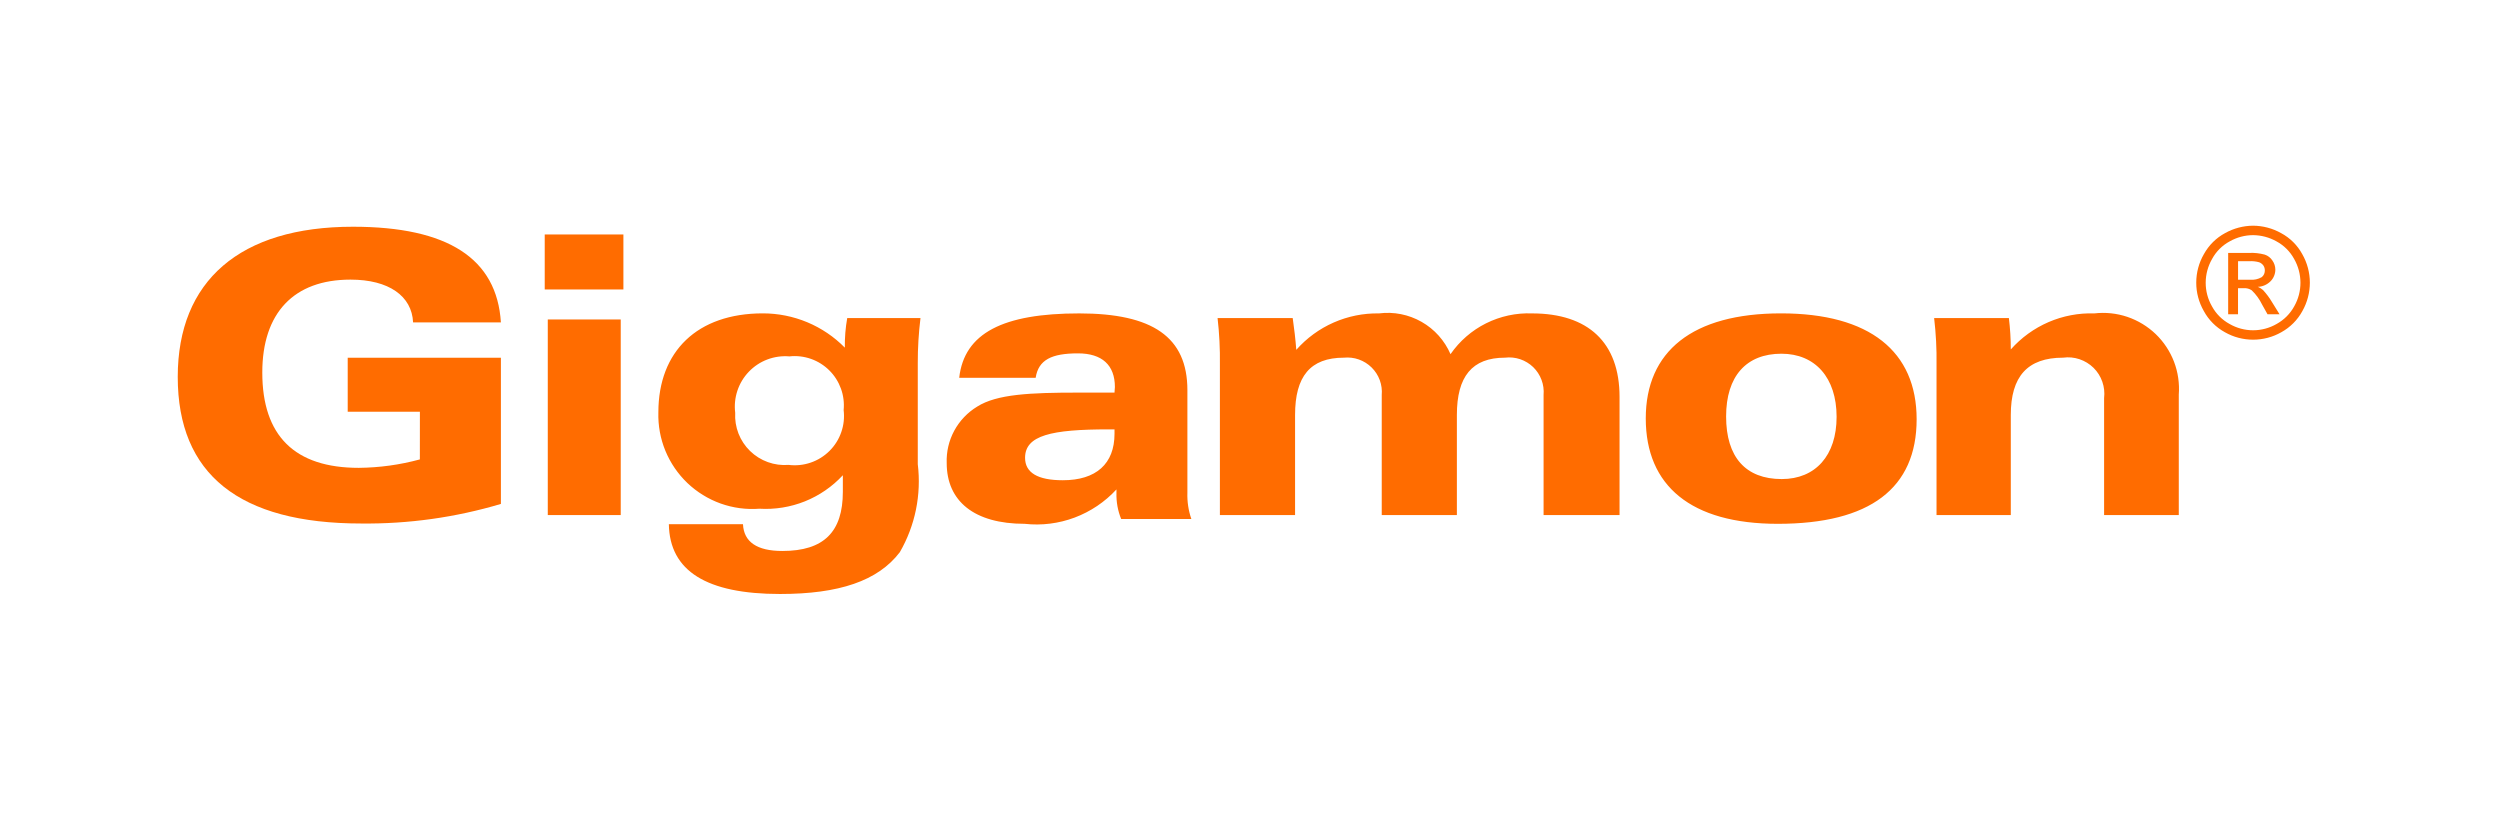 <svg width="72" height="24" viewBox="0 0 72 24" fill="none" xmlns="http://www.w3.org/2000/svg">
<g clip-path="url(#clip0_2895_1913)">
<path fill-rule="evenodd" clip-rule="evenodd" d="M12.093 11.858H10.014V10.302H14.426V14.513C13.121 14.902 11.765 15.092 10.404 15.077C6.888 15.077 5.119 13.659 5.119 10.855C5.119 8.087 6.912 6.53 10.164 6.53C12.897 6.53 14.31 7.443 14.426 9.286H11.897C11.863 8.526 11.198 8.053 10.094 8.053C8.462 8.053 7.554 9.012 7.554 10.729C7.554 12.551 8.486 13.474 10.334 13.474C10.928 13.468 11.519 13.387 12.092 13.231L12.093 11.858Z" fill="#FF6C00"/>
<path fill-rule="evenodd" clip-rule="evenodd" d="M15.776 14.834H17.877V9.2H15.776V14.834ZM15.688 8.337H17.954V6.753H15.688L15.688 8.337ZM22.713 13.389C22.927 13.416 23.144 13.393 23.348 13.323C23.552 13.254 23.737 13.138 23.89 12.986C24.043 12.834 24.159 12.649 24.229 12.445C24.3 12.242 24.323 12.024 24.297 11.81C24.317 11.601 24.291 11.389 24.219 11.192C24.147 10.994 24.033 10.814 23.883 10.666C23.734 10.518 23.553 10.405 23.354 10.335C23.156 10.266 22.944 10.241 22.735 10.264C22.52 10.246 22.303 10.276 22.102 10.352C21.899 10.428 21.717 10.549 21.568 10.704C21.418 10.86 21.305 11.047 21.237 11.252C21.169 11.457 21.147 11.674 21.174 11.889C21.162 12.092 21.195 12.295 21.268 12.485C21.342 12.675 21.456 12.847 21.602 12.989C21.748 13.131 21.922 13.24 22.114 13.309C22.305 13.378 22.51 13.405 22.713 13.389ZM24.4 9.161H26.51C26.457 9.591 26.431 10.024 26.432 10.457V13.368C26.539 14.247 26.358 15.136 25.915 15.903C25.284 16.732 24.162 17.107 22.465 17.107C20.352 17.107 19.285 16.446 19.263 15.097H21.398C21.421 15.608 21.802 15.868 22.532 15.868C23.724 15.868 24.274 15.322 24.274 14.164V13.687C23.97 14.015 23.596 14.272 23.181 14.439C22.766 14.605 22.318 14.678 21.871 14.651C21.493 14.68 21.113 14.629 20.756 14.502C20.399 14.374 20.073 14.173 19.798 13.912C19.524 13.65 19.308 13.334 19.163 12.983C19.019 12.633 18.95 12.256 18.961 11.877C18.961 10.115 20.084 9.025 21.971 9.025C22.41 9.025 22.845 9.112 23.25 9.281C23.656 9.451 24.023 9.699 24.331 10.012C24.327 9.727 24.35 9.442 24.4 9.16M31.927 12.366C30.279 12.366 29.522 12.538 29.522 13.185C29.522 13.612 29.884 13.831 30.609 13.831C31.567 13.831 32.098 13.359 32.098 12.492V12.366H31.927ZM29.511 15.086C28.054 15.086 27.265 14.431 27.265 13.336C27.253 13.011 27.328 12.689 27.483 12.403C27.638 12.117 27.867 11.877 28.145 11.709C28.709 11.352 29.669 11.307 31.046 11.307H32.098C32.098 11.249 32.109 11.191 32.109 11.147C32.109 10.512 31.736 10.177 31.046 10.177C30.289 10.177 29.907 10.361 29.827 10.88H27.625C27.771 9.591 28.889 9.026 31.081 9.026C33.194 9.026 34.197 9.705 34.197 11.236V14.188C34.188 14.446 34.227 14.704 34.311 14.948H32.29C32.193 14.711 32.147 14.456 32.154 14.2V14.095C31.822 14.456 31.409 14.733 30.95 14.906C30.491 15.078 29.998 15.14 29.511 15.086ZM35.133 10.494C35.139 10.048 35.117 9.603 35.066 9.16H37.23C37.274 9.466 37.31 9.771 37.333 10.075C37.63 9.739 37.997 9.47 38.409 9.289C38.82 9.108 39.266 9.018 39.715 9.026C40.139 8.972 40.569 9.057 40.941 9.269C41.313 9.48 41.605 9.807 41.775 10.2C42.036 9.822 42.388 9.517 42.798 9.312C43.209 9.107 43.664 9.008 44.123 9.026C45.736 9.026 46.643 9.86 46.643 11.432V14.834H44.455V11.376C44.468 11.228 44.448 11.079 44.396 10.941C44.344 10.802 44.262 10.676 44.156 10.573C44.049 10.47 43.921 10.393 43.781 10.345C43.64 10.298 43.491 10.283 43.344 10.301C42.394 10.301 41.958 10.844 41.958 11.95V14.834H39.794V11.376C39.807 11.23 39.787 11.084 39.737 10.947C39.686 10.809 39.606 10.685 39.502 10.583C39.398 10.48 39.273 10.402 39.135 10.353C38.998 10.304 38.851 10.287 38.706 10.301C37.732 10.301 37.298 10.844 37.298 11.95V14.834H35.133L35.133 10.494ZM52.894 12.005C52.894 10.877 52.277 10.187 51.305 10.187C50.295 10.187 49.712 10.832 49.712 11.994C49.712 13.165 50.273 13.797 51.314 13.797C52.287 13.797 52.894 13.118 52.894 12.005ZM47.398 12.051C47.398 10.12 48.737 9.025 51.293 9.025C53.845 9.025 55.199 10.12 55.199 12.074C55.199 14.062 53.857 15.086 51.2 15.086C48.703 15.086 47.398 13.994 47.398 12.051ZM55.772 10.494C55.779 10.048 55.755 9.603 55.703 9.16H57.856C57.892 9.46 57.911 9.762 57.911 10.064C58.212 9.725 58.583 9.456 58.999 9.276C59.415 9.097 59.865 9.011 60.318 9.026C60.638 8.989 60.963 9.023 61.268 9.126C61.574 9.23 61.852 9.399 62.085 9.622C62.317 9.846 62.497 10.118 62.612 10.419C62.727 10.72 62.773 11.043 62.749 11.365V14.834H60.598V11.466C60.617 11.307 60.6 11.146 60.547 10.995C60.495 10.843 60.408 10.706 60.294 10.593C60.18 10.481 60.041 10.396 59.889 10.345C59.737 10.294 59.576 10.279 59.417 10.301C58.389 10.301 57.911 10.844 57.911 11.95V14.834H55.772L55.772 10.494ZM64.456 8.056H64.801C64.918 8.067 65.036 8.041 65.138 7.982C65.167 7.959 65.19 7.929 65.206 7.894C65.221 7.86 65.228 7.823 65.227 7.786C65.227 7.736 65.213 7.687 65.185 7.646C65.154 7.604 65.112 7.571 65.063 7.553C64.97 7.527 64.874 7.517 64.778 7.523H64.456V8.056ZM64.171 9.049V7.284H64.776C64.927 7.277 65.079 7.294 65.225 7.333C65.316 7.363 65.393 7.423 65.446 7.504C65.499 7.579 65.529 7.67 65.53 7.763C65.53 7.825 65.518 7.887 65.494 7.945C65.471 8.003 65.436 8.056 65.392 8.1C65.294 8.198 65.163 8.256 65.025 8.261C65.081 8.283 65.132 8.315 65.176 8.354C65.275 8.462 65.362 8.579 65.436 8.704L65.65 9.05H65.304L65.148 8.771C65.074 8.618 64.973 8.479 64.85 8.361C64.783 8.316 64.703 8.294 64.623 8.3H64.455V9.05H64.171L64.171 9.049ZM64.889 6.772C64.654 6.773 64.423 6.834 64.218 6.95C64.003 7.065 63.826 7.241 63.709 7.456C63.589 7.664 63.525 7.899 63.524 8.139C63.523 8.379 63.585 8.615 63.705 8.823C63.821 9.037 63.997 9.213 64.211 9.33C64.417 9.449 64.651 9.512 64.889 9.512C65.127 9.512 65.361 9.449 65.567 9.33C65.781 9.212 65.956 9.036 66.073 8.823C66.192 8.614 66.254 8.379 66.253 8.139C66.252 7.899 66.189 7.664 66.07 7.456C65.953 7.242 65.776 7.066 65.56 6.95C65.355 6.835 65.124 6.774 64.889 6.772ZM64.889 6.5C65.171 6.502 65.448 6.575 65.694 6.713C65.953 6.851 66.165 7.062 66.305 7.319C66.448 7.569 66.523 7.851 66.524 8.138C66.524 8.426 66.45 8.708 66.309 8.958C66.169 9.215 65.959 9.426 65.704 9.567C65.456 9.709 65.175 9.783 64.889 9.783C64.604 9.783 64.323 9.709 64.075 9.567C63.819 9.426 63.609 9.215 63.47 8.958C63.327 8.709 63.251 8.426 63.252 8.139C63.252 7.851 63.328 7.568 63.472 7.319C63.614 7.062 63.826 6.851 64.085 6.712C64.331 6.575 64.608 6.502 64.889 6.5Z" fill="#FF6C00"/>
</g>
<defs>
<clipPath id="clip0_2895_1913">
<rect width="62" height="11.333" fill="white" transform="translate(5 6)"/>
</clipPath>
</defs>
</svg>
